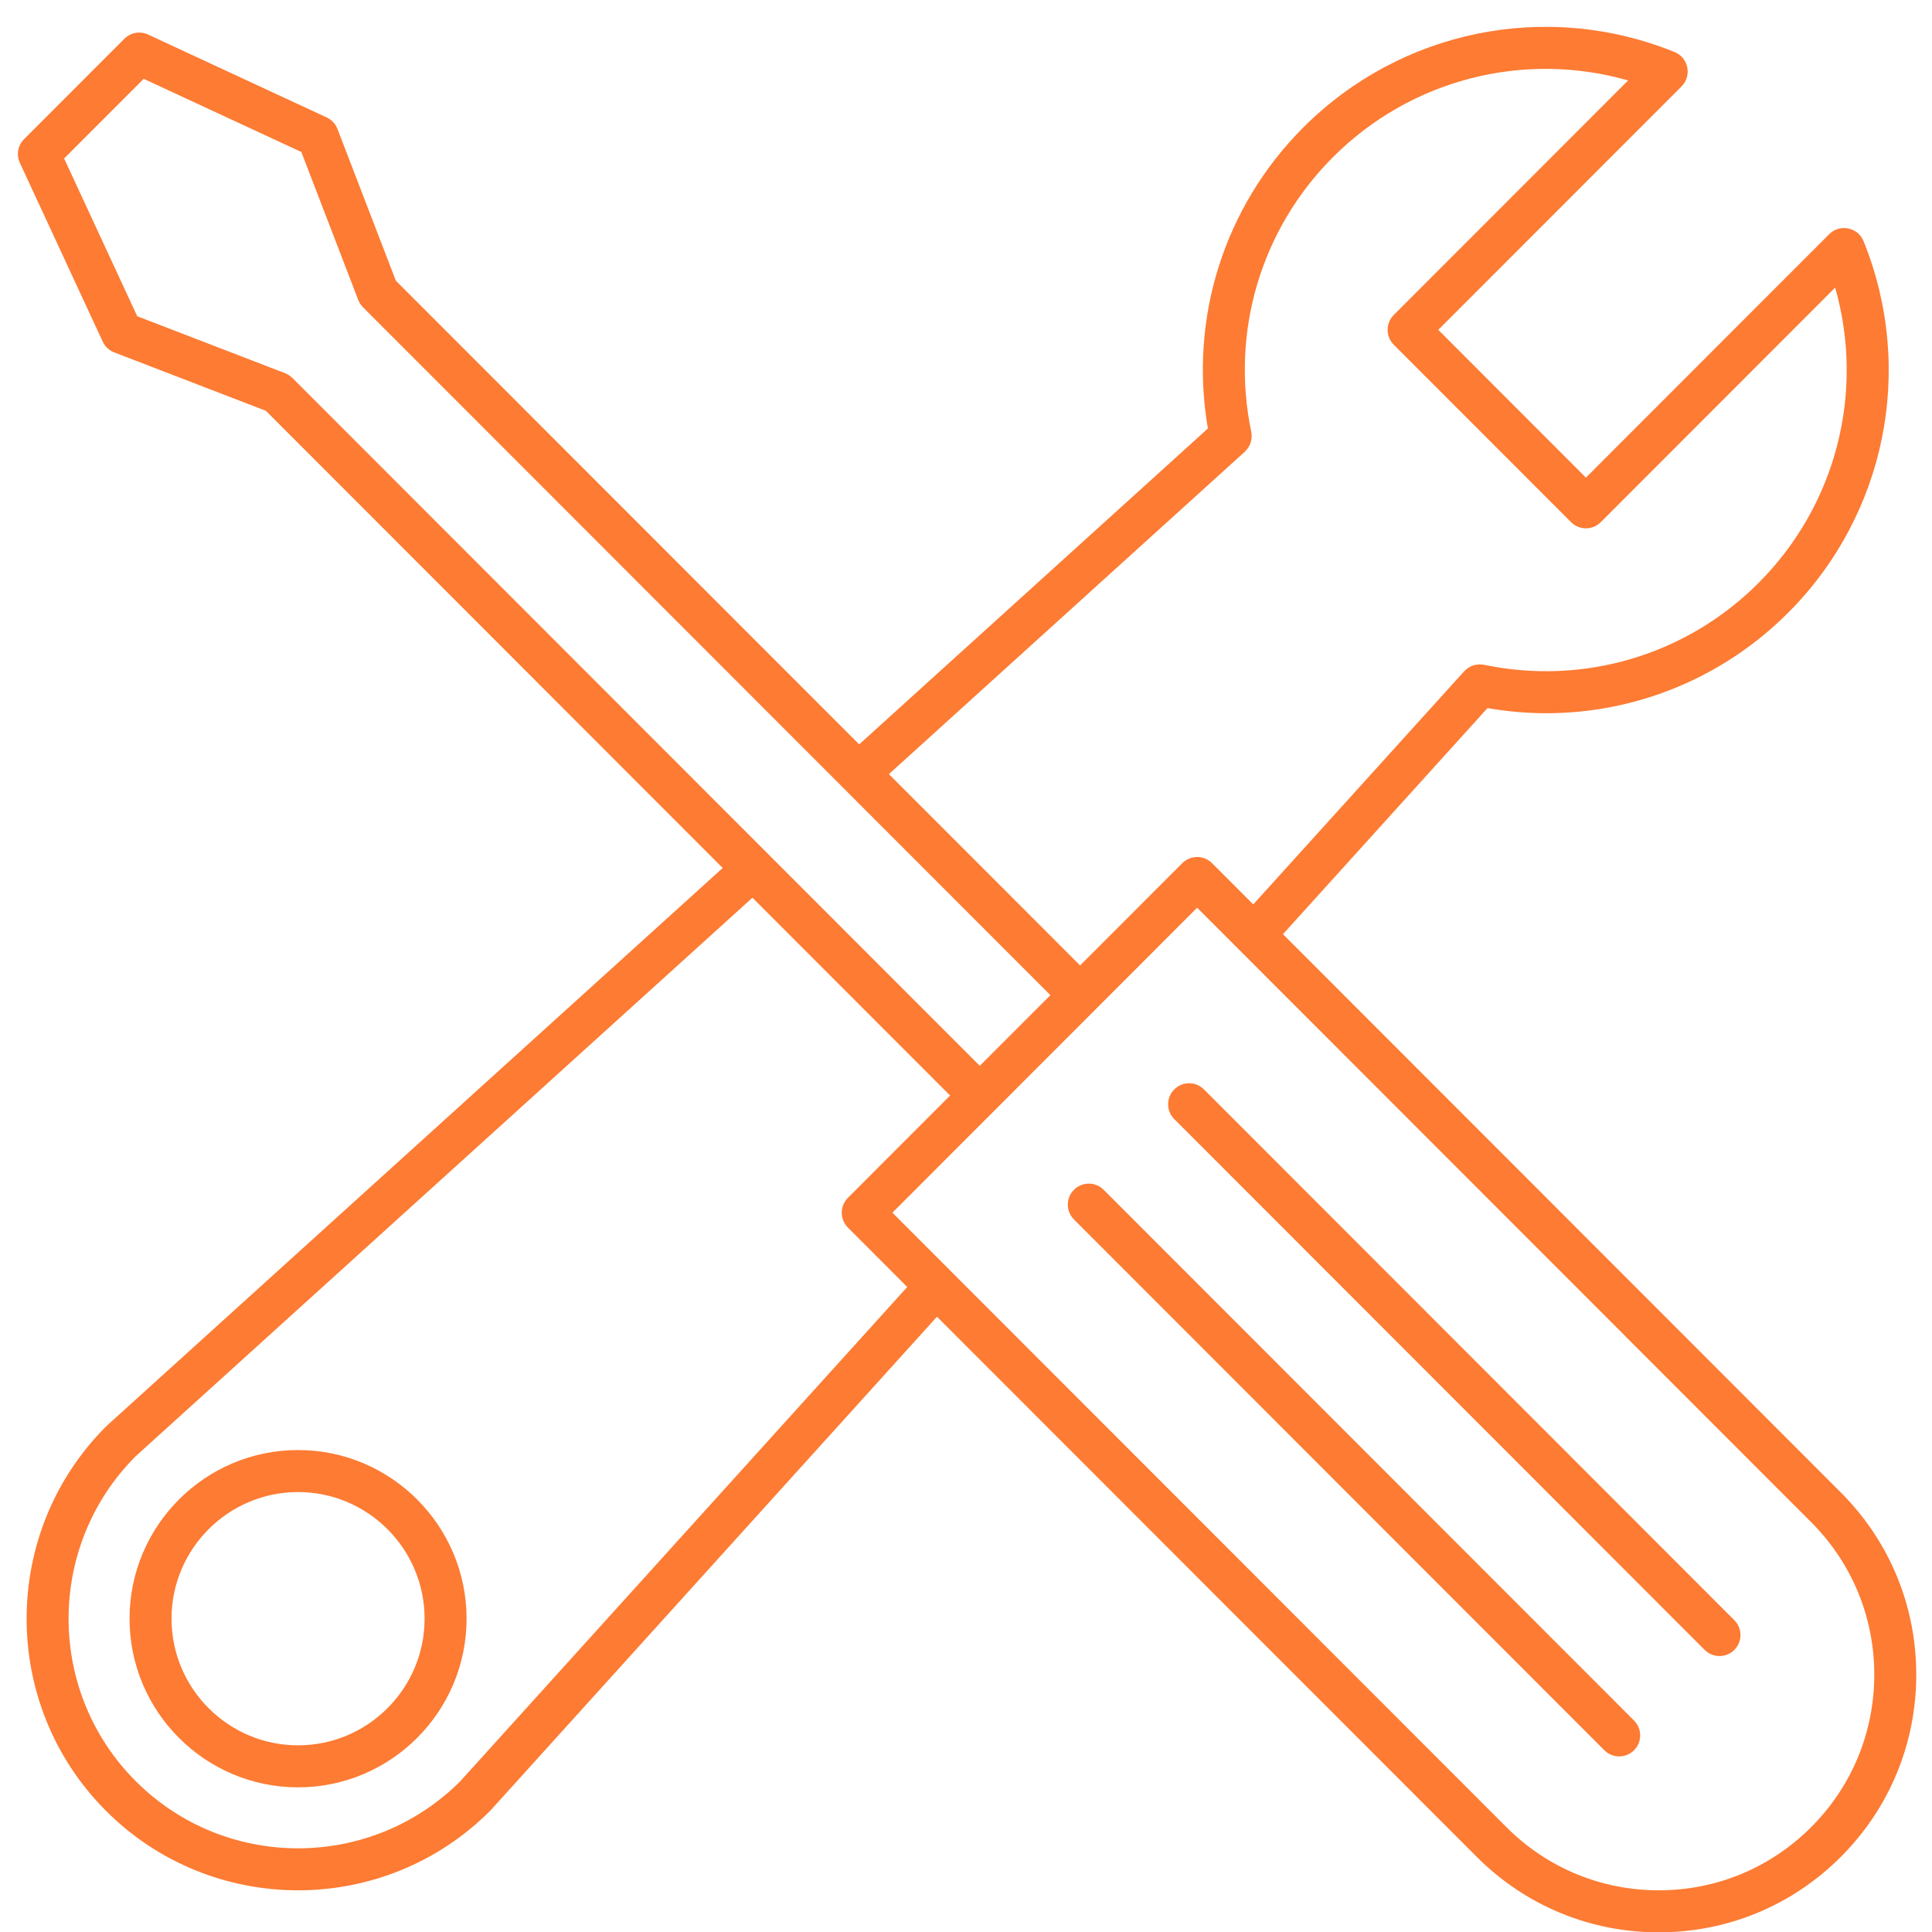 <svg xmlns="http://www.w3.org/2000/svg" width="375" viewBox="0 0 375 375" height="375" version="1.0"><path fill="#FD7B33" d="M 57.852 281.453 C 39.816 281.453 25.145 296.137 25.145 314.188 C 25.145 332.234 39.816 346.922 57.852 346.922 C 75.887 346.922 90.562 332.234 90.562 314.188 C 90.562 296.137 75.887 281.453 57.852 281.453 Z M 57.852 338.766 C 44.309 338.766 33.293 327.738 33.293 314.188 C 33.293 300.633 44.309 289.609 57.852 289.609 C 71.395 289.609 82.414 300.633 82.414 314.188 C 82.414 327.738 71.395 338.766 57.852 338.766 Z M 57.852 338.766"/><path fill="#FD7B33" d="M 357.312 289.695 L 249.023 181.324 L 288.723 137.441 C 292.523 138.098 296.332 138.438 300.117 138.438 C 317.57 138.438 334.449 131.57 347.082 118.93 C 366.027 99.969 371.77 71.664 361.715 46.809 C 361.613 46.555 361.484 46.309 361.328 46.078 C 361.023 45.617 360.637 45.234 360.191 44.938 C 360.082 44.867 359.965 44.816 359.852 44.754 C 359.734 44.691 359.621 44.621 359.496 44.566 C 359.367 44.516 359.234 44.48 359.102 44.441 C 358.98 44.406 358.867 44.363 358.742 44.336 C 358.617 44.312 358.492 44.309 358.367 44.293 C 358.23 44.277 358.094 44.254 357.957 44.254 C 357.824 44.254 357.691 44.277 357.555 44.289 C 357.426 44.301 357.301 44.301 357.172 44.324 C 356.648 44.422 356.141 44.625 355.684 44.93 C 355.449 45.086 355.238 45.258 355.047 45.453 L 307.824 92.707 L 279.168 64.023 L 326.387 16.773 C 326.578 16.582 326.754 16.367 326.906 16.133 C 327.215 15.672 327.414 15.164 327.512 14.641 C 327.535 14.523 327.535 14.406 327.547 14.285 C 327.562 14.145 327.586 14 327.582 13.855 C 327.582 13.723 327.559 13.594 327.547 13.465 C 327.531 13.332 327.527 13.199 327.504 13.07 C 327.48 12.953 327.434 12.844 327.402 12.73 C 327.359 12.59 327.328 12.449 327.27 12.316 C 327.223 12.199 327.156 12.094 327.098 11.984 C 327.031 11.863 326.977 11.738 326.902 11.621 C 326.605 11.176 326.223 10.789 325.762 10.484 C 325.531 10.332 325.289 10.203 325.039 10.102 C 300.199 0.035 271.914 5.781 252.965 24.742 C 237.59 40.125 230.766 61.812 234.453 83.168 L 166.766 144.484 L 76.836 54.488 L 65.5 25.031 C 65.121 24.043 64.375 23.242 63.414 22.797 L 28.738 6.703 C 27.188 5.984 25.352 6.309 24.145 7.52 L 4.672 27.008 C 3.461 28.219 3.137 30.055 3.855 31.605 L 19.938 66.309 C 20.383 67.27 21.184 68.02 22.168 68.398 L 51.602 79.734 L 140.277 168.473 L 20.719 276.746 C 20.691 276.77 20.672 276.801 20.648 276.828 C 20.625 276.848 20.602 276.859 20.578 276.883 C 0.027 297.453 0.027 330.918 20.578 351.488 C 30.855 361.77 44.355 366.91 57.852 366.91 C 71.352 366.91 84.848 361.77 95.125 351.488 C 95.148 351.465 95.16 351.438 95.184 351.414 C 95.211 351.387 95.242 351.367 95.27 351.336 L 181.867 255.574 L 286.641 360.422 C 296.074 369.867 308.621 375.066 321.965 375.066 C 335.316 375.066 347.867 369.863 357.305 360.414 C 366.742 350.973 371.941 338.414 371.945 325.059 C 371.945 311.699 366.75 299.141 357.312 289.695 Z M 241.617 87.68 C 241.656 87.645 241.684 87.602 241.719 87.562 C 241.801 87.48 241.875 87.395 241.953 87.305 C 242.055 87.188 242.152 87.07 242.238 86.945 C 242.297 86.859 242.344 86.77 242.395 86.684 C 242.477 86.543 242.555 86.402 242.617 86.258 C 242.66 86.16 242.688 86.059 242.723 85.957 C 242.773 85.812 242.82 85.668 242.855 85.52 C 242.879 85.406 242.891 85.293 242.906 85.176 C 242.922 85.031 242.941 84.887 242.945 84.738 C 242.949 84.625 242.938 84.508 242.93 84.391 C 242.918 84.238 242.91 84.086 242.883 83.938 C 242.875 83.895 242.879 83.855 242.867 83.816 C 238.816 64.426 244.746 44.496 258.727 30.504 C 273.855 15.367 295.777 9.828 316.023 15.613 L 270.523 61.141 C 268.934 62.73 268.934 65.312 270.523 66.906 L 304.945 101.352 C 305.707 102.117 306.746 102.547 307.824 102.547 C 308.906 102.547 309.941 102.117 310.707 101.355 L 356.203 55.824 C 361.98 76.086 356.449 98.023 341.32 113.164 C 327.34 127.156 307.426 133.086 288.051 129.031 C 288.008 129.023 287.965 129.023 287.922 129.016 C 287.789 128.996 287.66 128.984 287.527 128.977 C 287.387 128.965 287.246 128.953 287.105 128.957 C 286.996 128.961 286.891 128.977 286.785 128.988 C 286.629 129.004 286.469 129.02 286.316 129.055 C 286.223 129.074 286.133 129.109 286.039 129.137 C 285.879 129.188 285.723 129.234 285.574 129.301 C 285.488 129.34 285.406 129.391 285.32 129.434 C 285.172 129.516 285.02 129.598 284.883 129.695 C 284.812 129.746 284.746 129.801 284.68 129.855 C 284.531 129.973 284.395 130.094 284.266 130.23 C 284.246 130.254 284.223 130.266 284.203 130.289 L 243.258 175.547 L 235.25 167.535 C 234.484 166.77 233.449 166.344 232.367 166.344 C 231.289 166.344 230.254 166.773 229.488 167.535 L 209.645 187.395 L 172.535 150.258 Z M 56.746 73.352 C 56.734 73.34 56.719 73.332 56.707 73.32 C 56.645 73.258 56.566 73.207 56.5 73.148 C 56.359 73.027 56.219 72.906 56.066 72.809 C 56.059 72.805 56.051 72.801 56.043 72.797 C 55.816 72.652 55.578 72.531 55.336 72.438 C 55.332 72.438 55.332 72.434 55.328 72.434 L 26.637 61.383 L 12.445 30.758 L 27.891 15.301 L 58.488 29.5 L 69.523 58.184 C 69.703 58.668 69.984 59.117 70.355 59.52 C 70.375 59.539 70.391 59.562 70.41 59.586 C 70.422 59.598 70.434 59.617 70.449 59.633 L 203.883 193.16 L 190.176 206.875 Z M 89.336 345.742 C 71.961 363.105 43.711 363.098 26.34 345.719 C 8.977 328.34 8.969 300.07 26.312 282.676 L 146.047 174.242 L 184.418 212.641 L 164.574 232.5 C 162.98 234.09 162.98 236.672 164.574 238.266 L 176.098 249.801 Z M 351.543 354.648 C 343.645 362.555 333.141 366.91 321.965 366.91 C 310.797 366.91 300.297 362.559 292.402 354.656 L 184.465 246.645 C 184.465 246.641 184.461 246.637 184.457 246.633 C 184.457 246.633 184.457 246.633 184.457 246.629 L 173.215 235.383 L 232.367 176.188 L 351.555 295.461 C 359.449 303.363 363.797 313.875 363.797 325.055 C 363.793 336.234 359.441 346.746 351.543 354.648 Z M 351.543 354.648"/><path fill="#FD7B33" d="M 214.219 230.934 C 212.629 229.344 210.047 229.344 208.457 230.934 C 206.867 232.527 206.867 235.109 208.457 236.699 L 311.402 339.723 C 312.195 340.52 313.238 340.914 314.281 340.914 C 315.324 340.914 316.367 340.52 317.164 339.723 C 318.754 338.129 318.754 335.547 317.164 333.957 Z M 214.219 230.934"/><path fill="#FD7B33" d="M 233.684 211.453 C 232.094 209.859 229.516 209.859 227.926 211.453 C 226.332 213.043 226.332 215.625 227.926 217.219 L 330.875 320.242 C 331.668 321.039 332.711 321.438 333.754 321.438 C 334.797 321.438 335.84 321.039 336.637 320.242 C 338.227 318.652 338.227 316.07 336.637 314.48 Z M 233.684 211.453"/></svg>